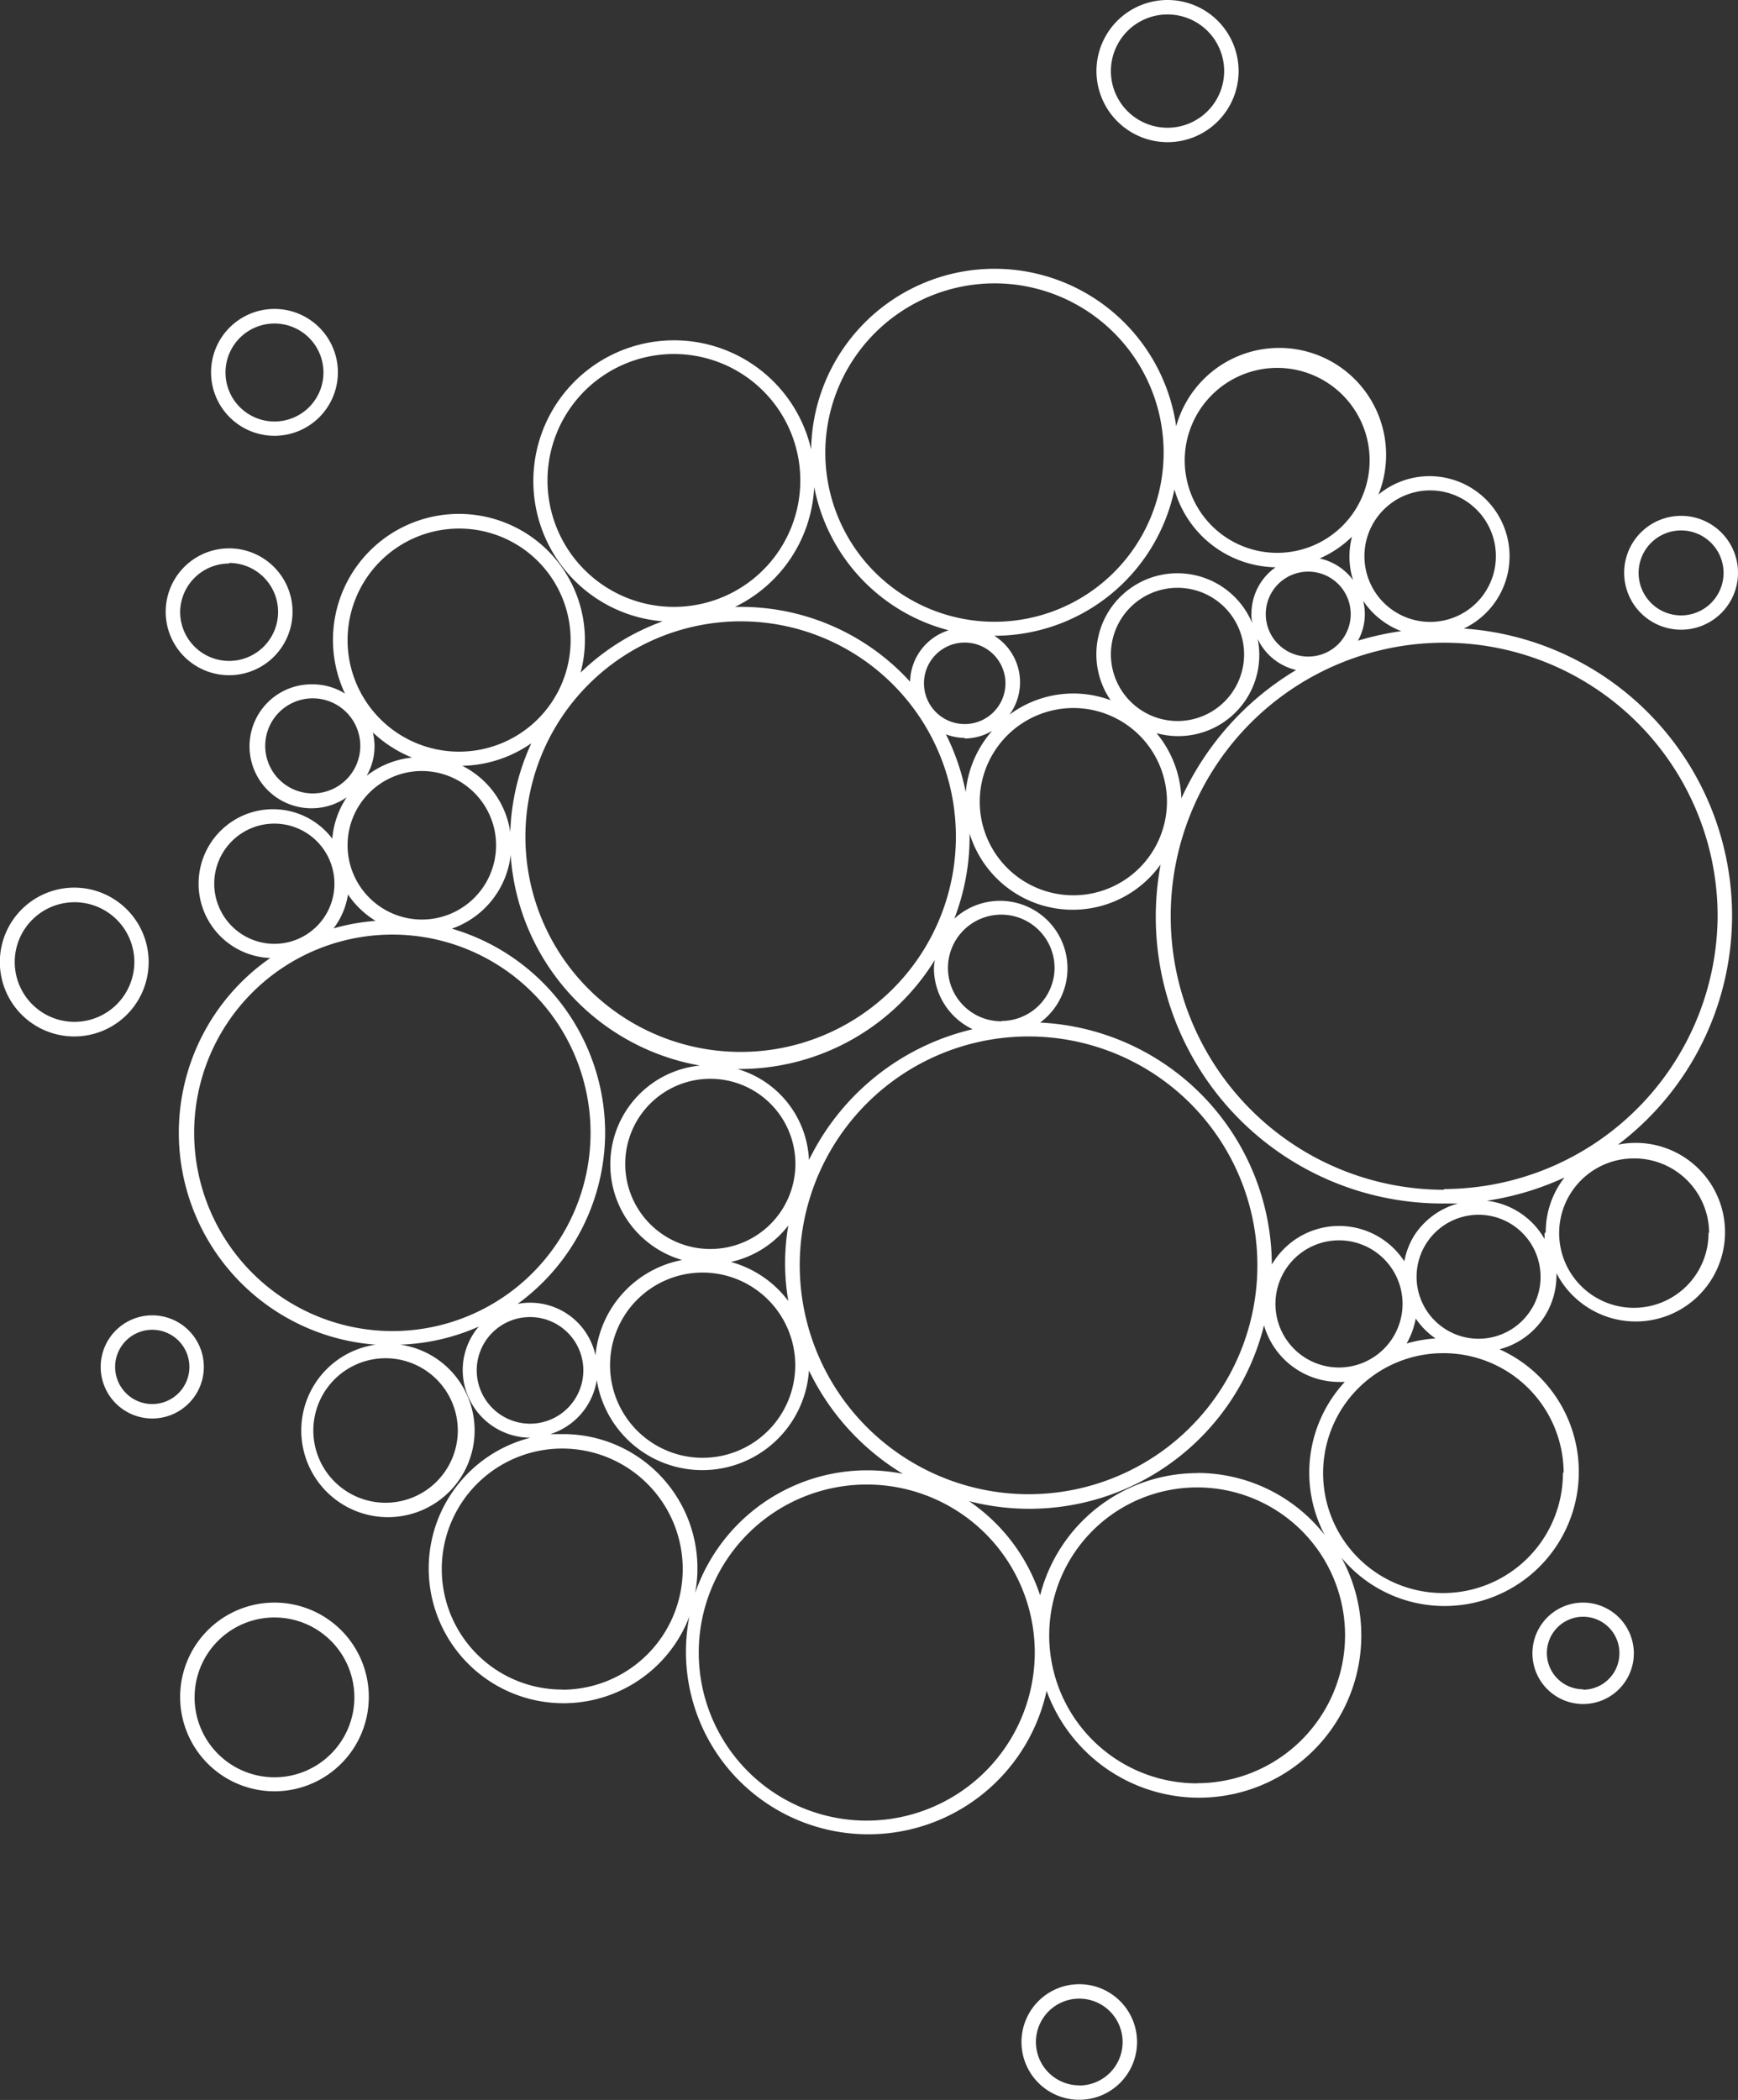<svg xmlns="http://www.w3.org/2000/svg" viewBox="0 0 120.31 145.33"><rect x="0" y="0" width="120.31" height="145.33" fill="#333333" stroke="none"/><defs><style>.cls-1{fill:#fff;}</style></defs><title>Asset 10</title><g id="Layer_2" data-name="Layer 2"><g id="svg_art" data-name="svg art"><path class="cls-1" d="M19,110.91a6.53,6.53,0,1,0,6.53,6.53A6.53,6.53,0,0,0,19,110.91ZM19,123a5.53,5.53,0,1,1,5.53-5.53A5.53,5.53,0,0,1,19,123Z"/><path class="cls-1" d="M74.71,137.32a4,4,0,1,0,4,4A4,4,0,0,0,74.71,137.32Zm0,7a3,3,0,1,1,3-3A3,3,0,0,1,74.71,144.33Z"/><path class="cls-1" d="M14.11,94.6a3.57,3.57,0,1,0-3.57,3.57A3.57,3.57,0,0,0,14.11,94.6Zm-3.57,2.57a2.57,2.57,0,1,1,2.57-2.57A2.57,2.57,0,0,1,10.54,97.17Z"/><path class="cls-1" d="M116.37,43.58a3.94,3.94,0,1,0-3.94-3.94A3.94,3.94,0,0,0,116.37,43.58Zm0-6.87a2.94,2.94,0,1,1-2.94,2.94A2.94,2.94,0,0,1,116.37,36.71Z"/><path class="cls-1" d="M80.82,9.84A4.92,4.92,0,1,0,75.9,4.92,4.93,4.93,0,0,0,80.82,9.84Zm0-8.84A3.92,3.92,0,1,1,76.9,4.92,3.92,3.92,0,0,1,80.82,1Z"/><path class="cls-1" d="M19,30.16a4.39,4.39,0,1,0-4.39-4.39A4.39,4.39,0,0,0,19,30.16Zm0-7.77a3.39,3.39,0,1,1-3.39,3.39A3.39,3.39,0,0,1,19,22.39Z"/><path class="cls-1" d="M15.86,46.73a4.39,4.39,0,1,0-4.39-4.39A4.39,4.39,0,0,0,15.86,46.73Zm0-7.77a3.39,3.39,0,1,1-3.39,3.39A3.39,3.39,0,0,1,15.86,39Z"/><path class="cls-1" d="M10.29,66.58a5.15,5.15,0,1,0-5.15,5.15A5.15,5.15,0,0,0,10.29,66.58ZM5.15,70.72a4.14,4.14,0,1,1,4.15-4.15A4.15,4.15,0,0,1,5.15,70.72Z"/><path class="cls-1" d="M109.59,110.91a3.51,3.51,0,1,0,3.51,3.51A3.52,3.52,0,0,0,109.59,110.91Zm0,6a2.51,2.51,0,1,1,2.51-2.51A2.52,2.52,0,0,1,109.59,116.94Z"/><path class="cls-1" d="M119.9,63.36A19.94,19.94,0,0,0,101.33,43.5a5.54,5.54,0,1,0-5.91-9.27,7.4,7.4,0,1,0-14-4.73,12.7,12.7,0,0,0-25.27,1.6A9.74,9.74,0,1,0,45.87,43a15.92,15.92,0,0,0-5.68,3.55A8.72,8.72,0,1,0,23.88,48a4.24,4.24,0,0,0-2.23-.64A4.29,4.29,0,1,0,24,55.18a6.1,6.1,0,0,0-1,2.86,5.15,5.15,0,1,0-4.29,8.26A14.71,14.71,0,0,0,26,93.06a6,6,0,1,0,1.71,0,14.61,14.61,0,0,0,5.43-1.25,4.65,4.65,0,0,0-1.11,3,4.7,4.7,0,0,0,4.69,4.69,9.33,9.33,0,1,0,11,12.38,12.63,12.63,0,0,0,24.73,5.14,11.23,11.23,0,1,0,20.41-9.22,9.29,9.29,0,1,0,10.94-14.42,5.27,5.27,0,0,0,3.94-5.27A6.18,6.18,0,1,0,112,79.22,19.89,19.89,0,0,0,119.9,63.36ZM92.69,94.64a4.4,4.4,0,1,1,4.4-4.4A4.41,4.41,0,0,1,92.69,94.64ZM98,91.25a5.28,5.28,0,0,0,1.37,1.38,9.24,9.24,0,0,0-2,.35A5.36,5.36,0,0,0,98,91.25Zm-.13-5.7a5.27,5.27,0,0,0-.66,1.74,5.39,5.39,0,0,0-9.17.23A16.85,16.85,0,0,0,72,70.77a4.67,4.67,0,1,0-5.94-7.19,15.79,15.79,0,0,0,1.06-5.67c0-.07,0-.14,0-.22a7.47,7.47,0,0,0,13.22,2.14A19.84,19.84,0,0,0,100,83.29c.31,0,.62,0,.93,0A5.24,5.24,0,0,0,97.87,85.55Zm-54.59-5a5.89,5.89,0,1,1,5.89,5.89A5.89,5.89,0,0,1,43.28,80.59ZM55.05,94.48a6.41,6.41,0,1,1-6.41-6.41A6.42,6.42,0,0,1,55.05,94.48Zm-4.48-7.14a6.89,6.89,0,0,0,4-2.53,15.41,15.41,0,0,0,0,5.23A7.42,7.42,0,0,0,50.57,87.33Zm4.79.24A15.84,15.84,0,1,1,71.2,103.41,15.86,15.86,0,0,1,55.36,87.57Zm14-16.9A3.69,3.69,0,1,1,73,67,3.69,3.69,0,0,1,69.31,70.66ZM90.56,45.44a2.94,2.94,0,1,1,2.94-2.94A2.94,2.94,0,0,1,90.56,45.44Zm.79-6.79a7.42,7.42,0,0,0,2.24-1.51,5.45,5.45,0,0,0,.07,3A3.93,3.93,0,0,0,91.36,38.65Zm-4.73,3.86a3.9,3.9,0,0,0,.06.61,5.61,5.61,0,1,0-9.8,5.34,7.4,7.4,0,0,0-7,1A3.8,3.8,0,0,0,68.83,44h0A12.73,12.73,0,0,0,81.3,33.87a7.41,7.41,0,0,0,7,5.39A3.93,3.93,0,0,0,86.63,42.51ZM74.3,49a6.48,6.48,0,1,1-6.48,6.48A6.49,6.49,0,0,1,74.3,49Zm2.6-3.71a4.61,4.61,0,1,1,4.61,4.61A4.62,4.62,0,0,1,76.9,45.29Zm-7.3,2a2.82,2.82,0,1,1-2.82-2.82A2.82,2.82,0,0,1,69.6,47.25Zm-2.82,3.82a3.78,3.78,0,0,0,1.9-.53,7.45,7.45,0,0,0-1.83,4.24,15.75,15.75,0,0,0-1.37-4A3.77,3.77,0,0,0,66.78,51.07Zm15,4.2a7.45,7.45,0,0,0-1.72-4.57,5.61,5.61,0,0,0,7-6.52,3.94,3.94,0,0,0,2.66,2.15A20,20,0,0,0,81.77,55.27ZM94.39,41.62A5.57,5.57,0,0,0,97,43.68a19.8,19.8,0,0,0-3,.66,3.74,3.74,0,0,0,.37-2.72ZM99,33.94a4.55,4.55,0,1,1-4.55,4.55A4.55,4.55,0,0,1,99,33.94ZM88.41,25.46a6.4,6.4,0,1,1-6.4,6.4A6.41,6.41,0,0,1,88.41,25.46ZM68.84,19.61A11.71,11.71,0,1,1,57.13,31.33,11.73,11.73,0,0,1,68.84,19.61ZM37.9,33.26A8.75,8.75,0,1,1,46.64,42,8.75,8.75,0,0,1,37.9,33.26Zm18.47.48a12.74,12.74,0,0,0,9.3,9.88A3.81,3.81,0,0,0,63,47.18,15.84,15.84,0,0,0,51.27,42l-.39,0A9.74,9.74,0,0,0,56.36,33.74ZM51.27,43a14.9,14.9,0,1,1-14.9,14.9A14.92,14.92,0,0,1,51.27,43ZM31.78,36.58a7.72,7.72,0,1,1-7.72,7.72A7.73,7.73,0,0,1,31.78,36.58ZM24.06,58.49a5.14,5.14,0,1,1,5.14,5.15A5.15,5.15,0,0,1,24.06,58.49Zm1.32-4.8a4.07,4.07,0,0,0,.43-3,8.73,8.73,0,0,0,2.71,1.74A6.11,6.11,0,0,0,25.38,53.69Zm-3.73,1.22a3.29,3.29,0,1,1,3.29-3.29A3.29,3.29,0,0,1,21.65,54.91Zm-6.82,6.25A4.16,4.16,0,1,1,19,65.32,4.17,4.17,0,0,1,14.83,61.16Zm9.25.73A6.19,6.19,0,0,0,26,63.73a14.61,14.61,0,0,0-2.91.52A5.11,5.11,0,0,0,24.09,61.89ZM13.44,78.4A13.72,13.72,0,1,1,27.16,92.12,13.74,13.74,0,0,1,13.44,78.4ZM31.69,99a5,5,0,1,1-5-5A5,5,0,0,1,31.69,99ZM41.89,78.4A14.74,14.74,0,0,0,31.28,64.27,6.13,6.13,0,0,0,32,53a8.66,8.66,0,0,0,4.78-1.56,15.88,15.88,0,0,0,27.93,15,4.6,4.6,0,0,0-.06.57,4.68,4.68,0,0,0,2.68,4.22A16.89,16.89,0,0,0,56,80.28a6.88,6.88,0,1,0-8.78,6.92,7.42,7.42,0,0,0-6,6.6,4.62,4.62,0,0,0-5.39-3.56A14.7,14.7,0,0,0,41.89,78.4ZM33,94.84a3.69,3.69,0,1,1,3.69,3.69A3.7,3.7,0,0,1,33,94.84Zm5.92,22.09a8.34,8.34,0,1,1,8.34-8.34A8.35,8.35,0,0,1,38.93,116.94Zm0-17.68c-.28,0-.55,0-.82,0a4.68,4.68,0,0,0,3.21-3.74A7.4,7.4,0,0,0,56,94.85,16.93,16.93,0,0,0,62.5,102a12.6,12.6,0,0,0-14.38,8.25,9.29,9.29,0,0,0-9.19-11ZM60,126a11.63,11.63,0,1,1,11.63-11.63A11.65,11.65,0,0,1,60,126Zm22.87-2.58a10.24,10.24,0,1,1,10.24-10.23A10.25,10.25,0,0,1,82.91,123.41Zm0-21.47A11.24,11.24,0,0,0,72,110.41a12.69,12.69,0,0,0-4.92-6.52A16.74,16.74,0,0,0,87.5,91.72a5.41,5.41,0,0,0,5.19,3.92l.4,0a9.24,9.24,0,0,0-1.39,10.59A11.21,11.21,0,0,0,82.91,101.94Zm25.32,0a8.3,8.3,0,1,1-8.3-8.3A8.31,8.31,0,0,1,108.24,101.9Zm-2.18-11.35a4.29,4.29,0,1,1,.51-3.25A4.26,4.26,0,0,1,106.05,90.54Zm12.26-5.26a5.17,5.17,0,1,1-5.17-5.17A5.18,5.18,0,0,1,118.31,85.29Zm-11.35,0c0,.14,0,.27,0,.41a5.31,5.31,0,0,0-4-2.65,19.74,19.74,0,0,0,5.38-1.61A6.14,6.14,0,0,0,107,85.29Zm-7-3A18.93,18.93,0,1,1,118.9,63.36,19,19,0,0,1,100,82.29Z"/></g></g></svg>
